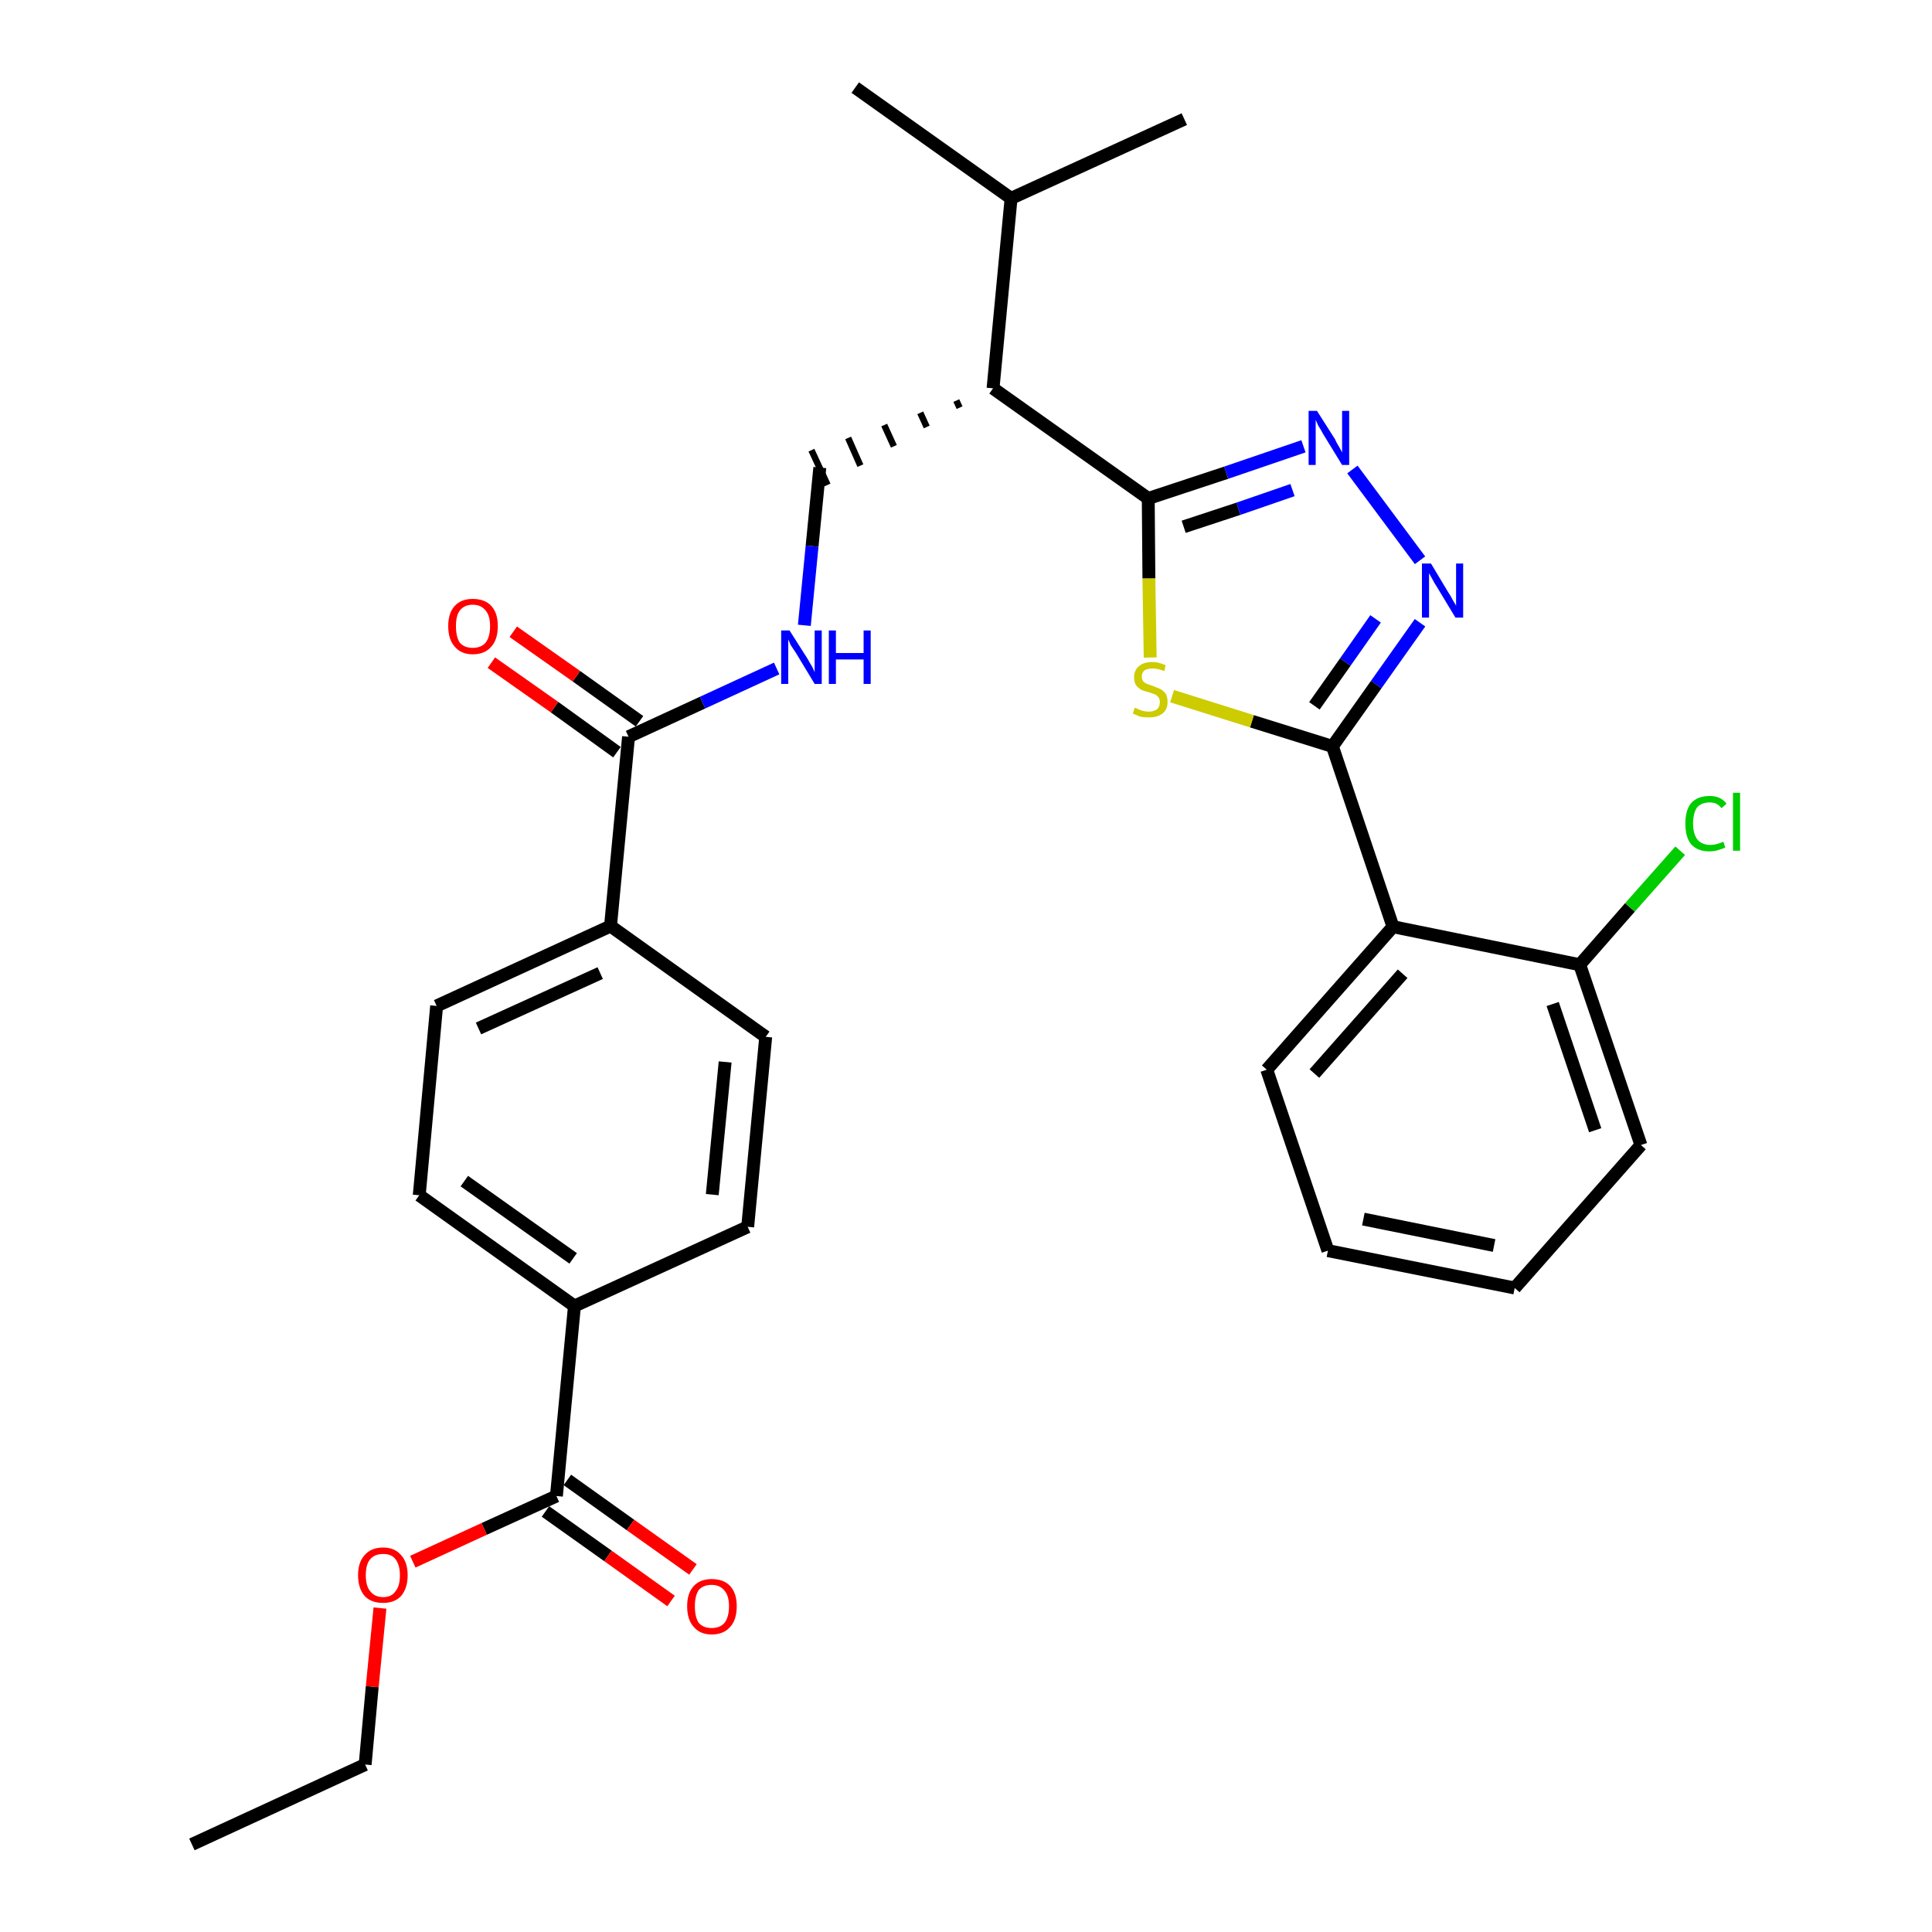 <?xml version='1.0' encoding='iso-8859-1'?>
<svg version='1.1' baseProfile='full'
              xmlns='http://www.w3.org/2000/svg'
                      xmlns:rdkit='http://www.rdkit.org/xml'
                      xmlns:xlink='http://www.w3.org/1999/xlink'
                  xml:space='preserve'
width='300px' height='300px' viewBox='0 0 300 300'>
<!-- END OF HEADER -->
<path class='bond-0 atom-0 atom-1' d='M 29.8,286.4 L 56.7,274.0' style='fill:none;fill-rule:evenodd;stroke:#000000;stroke-width:2.0px;stroke-linecap:butt;stroke-linejoin:miter;stroke-opacity:1' />
<path class='bond-1 atom-1 atom-2' d='M 56.7,274.0 L 57.8,261.9' style='fill:none;fill-rule:evenodd;stroke:#000000;stroke-width:2.0px;stroke-linecap:butt;stroke-linejoin:miter;stroke-opacity:1' />
<path class='bond-1 atom-1 atom-2' d='M 57.8,261.9 L 59.0,249.7' style='fill:none;fill-rule:evenodd;stroke:#FF0000;stroke-width:2.0px;stroke-linecap:butt;stroke-linejoin:miter;stroke-opacity:1' />
<path class='bond-2 atom-2 atom-3' d='M 64.1,242.5 L 75.2,237.4' style='fill:none;fill-rule:evenodd;stroke:#FF0000;stroke-width:2.0px;stroke-linecap:butt;stroke-linejoin:miter;stroke-opacity:1' />
<path class='bond-2 atom-2 atom-3' d='M 75.2,237.4 L 86.4,232.3' style='fill:none;fill-rule:evenodd;stroke:#000000;stroke-width:2.0px;stroke-linecap:butt;stroke-linejoin:miter;stroke-opacity:1' />
<path class='bond-3 atom-3 atom-4' d='M 84.7,234.7 L 94.4,241.6' style='fill:none;fill-rule:evenodd;stroke:#000000;stroke-width:2.0px;stroke-linecap:butt;stroke-linejoin:miter;stroke-opacity:1' />
<path class='bond-3 atom-3 atom-4' d='M 94.4,241.6 L 104.2,248.6' style='fill:none;fill-rule:evenodd;stroke:#FF0000;stroke-width:2.0px;stroke-linecap:butt;stroke-linejoin:miter;stroke-opacity:1' />
<path class='bond-3 atom-3 atom-4' d='M 88.1,229.8 L 97.9,236.8' style='fill:none;fill-rule:evenodd;stroke:#000000;stroke-width:2.0px;stroke-linecap:butt;stroke-linejoin:miter;stroke-opacity:1' />
<path class='bond-3 atom-3 atom-4' d='M 97.9,236.8 L 107.6,243.7' style='fill:none;fill-rule:evenodd;stroke:#FF0000;stroke-width:2.0px;stroke-linecap:butt;stroke-linejoin:miter;stroke-opacity:1' />
<path class='bond-4 atom-3 atom-5' d='M 86.4,232.3 L 89.2,202.8' style='fill:none;fill-rule:evenodd;stroke:#000000;stroke-width:2.0px;stroke-linecap:butt;stroke-linejoin:miter;stroke-opacity:1' />
<path class='bond-5 atom-5 atom-6' d='M 89.2,202.8 L 65.1,185.6' style='fill:none;fill-rule:evenodd;stroke:#000000;stroke-width:2.0px;stroke-linecap:butt;stroke-linejoin:miter;stroke-opacity:1' />
<path class='bond-5 atom-5 atom-6' d='M 89.0,195.4 L 72.1,183.4' style='fill:none;fill-rule:evenodd;stroke:#000000;stroke-width:2.0px;stroke-linecap:butt;stroke-linejoin:miter;stroke-opacity:1' />
<path class='bond-30 atom-30 atom-5' d='M 116.1,190.5 L 89.2,202.8' style='fill:none;fill-rule:evenodd;stroke:#000000;stroke-width:2.0px;stroke-linecap:butt;stroke-linejoin:miter;stroke-opacity:1' />
<path class='bond-6 atom-6 atom-7' d='M 65.1,185.6 L 67.8,156.2' style='fill:none;fill-rule:evenodd;stroke:#000000;stroke-width:2.0px;stroke-linecap:butt;stroke-linejoin:miter;stroke-opacity:1' />
<path class='bond-7 atom-7 atom-8' d='M 67.8,156.2 L 94.8,143.8' style='fill:none;fill-rule:evenodd;stroke:#000000;stroke-width:2.0px;stroke-linecap:butt;stroke-linejoin:miter;stroke-opacity:1' />
<path class='bond-7 atom-7 atom-8' d='M 74.3,159.7 L 93.2,151.1' style='fill:none;fill-rule:evenodd;stroke:#000000;stroke-width:2.0px;stroke-linecap:butt;stroke-linejoin:miter;stroke-opacity:1' />
<path class='bond-8 atom-8 atom-9' d='M 94.8,143.8 L 97.6,114.4' style='fill:none;fill-rule:evenodd;stroke:#000000;stroke-width:2.0px;stroke-linecap:butt;stroke-linejoin:miter;stroke-opacity:1' />
<path class='bond-28 atom-8 atom-29' d='M 94.8,143.8 L 118.9,161.0' style='fill:none;fill-rule:evenodd;stroke:#000000;stroke-width:2.0px;stroke-linecap:butt;stroke-linejoin:miter;stroke-opacity:1' />
<path class='bond-9 atom-9 atom-10' d='M 99.3,112.0 L 89.5,105.0' style='fill:none;fill-rule:evenodd;stroke:#000000;stroke-width:2.0px;stroke-linecap:butt;stroke-linejoin:miter;stroke-opacity:1' />
<path class='bond-9 atom-9 atom-10' d='M 89.5,105.0 L 79.7,98.1' style='fill:none;fill-rule:evenodd;stroke:#FF0000;stroke-width:2.0px;stroke-linecap:butt;stroke-linejoin:miter;stroke-opacity:1' />
<path class='bond-9 atom-9 atom-10' d='M 95.8,116.8 L 86.1,109.8' style='fill:none;fill-rule:evenodd;stroke:#000000;stroke-width:2.0px;stroke-linecap:butt;stroke-linejoin:miter;stroke-opacity:1' />
<path class='bond-9 atom-9 atom-10' d='M 86.1,109.8 L 76.3,102.9' style='fill:none;fill-rule:evenodd;stroke:#FF0000;stroke-width:2.0px;stroke-linecap:butt;stroke-linejoin:miter;stroke-opacity:1' />
<path class='bond-10 atom-9 atom-11' d='M 97.6,114.4 L 109.1,109.1' style='fill:none;fill-rule:evenodd;stroke:#000000;stroke-width:2.0px;stroke-linecap:butt;stroke-linejoin:miter;stroke-opacity:1' />
<path class='bond-10 atom-9 atom-11' d='M 109.1,109.1 L 120.6,103.8' style='fill:none;fill-rule:evenodd;stroke:#0000FF;stroke-width:2.0px;stroke-linecap:butt;stroke-linejoin:miter;stroke-opacity:1' />
<path class='bond-11 atom-11 atom-12' d='M 124.9,97.1 L 126.1,84.8' style='fill:none;fill-rule:evenodd;stroke:#0000FF;stroke-width:2.0px;stroke-linecap:butt;stroke-linejoin:miter;stroke-opacity:1' />
<path class='bond-11 atom-11 atom-12' d='M 126.1,84.8 L 127.3,72.6' style='fill:none;fill-rule:evenodd;stroke:#000000;stroke-width:2.0px;stroke-linecap:butt;stroke-linejoin:miter;stroke-opacity:1' />
<path class='bond-12 atom-13 atom-12' d='M 148.5,62.2 L 149.0,63.3' style='fill:none;fill-rule:evenodd;stroke:#000000;stroke-width:1.0px;stroke-linecap:butt;stroke-linejoin:miter;stroke-opacity:1' />
<path class='bond-12 atom-13 atom-12' d='M 142.9,64.1 L 143.9,66.3' style='fill:none;fill-rule:evenodd;stroke:#000000;stroke-width:1.0px;stroke-linecap:butt;stroke-linejoin:miter;stroke-opacity:1' />
<path class='bond-12 atom-13 atom-12' d='M 137.3,66.0 L 138.8,69.3' style='fill:none;fill-rule:evenodd;stroke:#000000;stroke-width:1.0px;stroke-linecap:butt;stroke-linejoin:miter;stroke-opacity:1' />
<path class='bond-12 atom-13 atom-12' d='M 131.7,68.0 L 133.6,72.3' style='fill:none;fill-rule:evenodd;stroke:#000000;stroke-width:1.0px;stroke-linecap:butt;stroke-linejoin:miter;stroke-opacity:1' />
<path class='bond-12 atom-13 atom-12' d='M 126.0,69.9 L 128.5,75.3' style='fill:none;fill-rule:evenodd;stroke:#000000;stroke-width:1.0px;stroke-linecap:butt;stroke-linejoin:miter;stroke-opacity:1' />
<path class='bond-13 atom-13 atom-14' d='M 154.2,60.3 L 178.3,77.4' style='fill:none;fill-rule:evenodd;stroke:#000000;stroke-width:2.0px;stroke-linecap:butt;stroke-linejoin:miter;stroke-opacity:1' />
<path class='bond-25 atom-13 atom-26' d='M 154.2,60.3 L 157.0,30.8' style='fill:none;fill-rule:evenodd;stroke:#000000;stroke-width:2.0px;stroke-linecap:butt;stroke-linejoin:miter;stroke-opacity:1' />
<path class='bond-14 atom-14 atom-15' d='M 178.3,77.4 L 190.4,73.4' style='fill:none;fill-rule:evenodd;stroke:#000000;stroke-width:2.0px;stroke-linecap:butt;stroke-linejoin:miter;stroke-opacity:1' />
<path class='bond-14 atom-14 atom-15' d='M 190.4,73.4 L 202.4,69.3' style='fill:none;fill-rule:evenodd;stroke:#0000FF;stroke-width:2.0px;stroke-linecap:butt;stroke-linejoin:miter;stroke-opacity:1' />
<path class='bond-14 atom-14 atom-15' d='M 183.8,81.8 L 192.3,79.0' style='fill:none;fill-rule:evenodd;stroke:#000000;stroke-width:2.0px;stroke-linecap:butt;stroke-linejoin:miter;stroke-opacity:1' />
<path class='bond-14 atom-14 atom-15' d='M 192.3,79.0 L 200.7,76.1' style='fill:none;fill-rule:evenodd;stroke:#0000FF;stroke-width:2.0px;stroke-linecap:butt;stroke-linejoin:miter;stroke-opacity:1' />
<path class='bond-31 atom-25 atom-14' d='M 178.6,102.1 L 178.4,89.8' style='fill:none;fill-rule:evenodd;stroke:#CCCC00;stroke-width:2.0px;stroke-linecap:butt;stroke-linejoin:miter;stroke-opacity:1' />
<path class='bond-31 atom-25 atom-14' d='M 178.4,89.8 L 178.3,77.4' style='fill:none;fill-rule:evenodd;stroke:#000000;stroke-width:2.0px;stroke-linecap:butt;stroke-linejoin:miter;stroke-opacity:1' />
<path class='bond-15 atom-15 atom-16' d='M 210.0,72.9 L 220.5,87.0' style='fill:none;fill-rule:evenodd;stroke:#0000FF;stroke-width:2.0px;stroke-linecap:butt;stroke-linejoin:miter;stroke-opacity:1' />
<path class='bond-16 atom-16 atom-17' d='M 220.5,96.7 L 213.7,106.3' style='fill:none;fill-rule:evenodd;stroke:#0000FF;stroke-width:2.0px;stroke-linecap:butt;stroke-linejoin:miter;stroke-opacity:1' />
<path class='bond-16 atom-16 atom-17' d='M 213.7,106.3 L 206.9,115.9' style='fill:none;fill-rule:evenodd;stroke:#000000;stroke-width:2.0px;stroke-linecap:butt;stroke-linejoin:miter;stroke-opacity:1' />
<path class='bond-16 atom-16 atom-17' d='M 213.6,96.1 L 208.9,102.8' style='fill:none;fill-rule:evenodd;stroke:#0000FF;stroke-width:2.0px;stroke-linecap:butt;stroke-linejoin:miter;stroke-opacity:1' />
<path class='bond-16 atom-16 atom-17' d='M 208.9,102.8 L 204.1,109.6' style='fill:none;fill-rule:evenodd;stroke:#000000;stroke-width:2.0px;stroke-linecap:butt;stroke-linejoin:miter;stroke-opacity:1' />
<path class='bond-17 atom-17 atom-18' d='M 206.9,115.9 L 216.3,143.9' style='fill:none;fill-rule:evenodd;stroke:#000000;stroke-width:2.0px;stroke-linecap:butt;stroke-linejoin:miter;stroke-opacity:1' />
<path class='bond-24 atom-17 atom-25' d='M 206.9,115.9 L 194.4,112.0' style='fill:none;fill-rule:evenodd;stroke:#000000;stroke-width:2.0px;stroke-linecap:butt;stroke-linejoin:miter;stroke-opacity:1' />
<path class='bond-24 atom-17 atom-25' d='M 194.4,112.0 L 182.0,108.1' style='fill:none;fill-rule:evenodd;stroke:#CCCC00;stroke-width:2.0px;stroke-linecap:butt;stroke-linejoin:miter;stroke-opacity:1' />
<path class='bond-18 atom-18 atom-19' d='M 216.3,143.9 L 196.7,166.1' style='fill:none;fill-rule:evenodd;stroke:#000000;stroke-width:2.0px;stroke-linecap:butt;stroke-linejoin:miter;stroke-opacity:1' />
<path class='bond-18 atom-18 atom-19' d='M 217.8,151.2 L 204.1,166.7' style='fill:none;fill-rule:evenodd;stroke:#000000;stroke-width:2.0px;stroke-linecap:butt;stroke-linejoin:miter;stroke-opacity:1' />
<path class='bond-32 atom-23 atom-18' d='M 245.3,149.8 L 216.3,143.9' style='fill:none;fill-rule:evenodd;stroke:#000000;stroke-width:2.0px;stroke-linecap:butt;stroke-linejoin:miter;stroke-opacity:1' />
<path class='bond-19 atom-19 atom-20' d='M 196.7,166.1 L 206.2,194.2' style='fill:none;fill-rule:evenodd;stroke:#000000;stroke-width:2.0px;stroke-linecap:butt;stroke-linejoin:miter;stroke-opacity:1' />
<path class='bond-20 atom-20 atom-21' d='M 206.2,194.2 L 235.2,200.0' style='fill:none;fill-rule:evenodd;stroke:#000000;stroke-width:2.0px;stroke-linecap:butt;stroke-linejoin:miter;stroke-opacity:1' />
<path class='bond-20 atom-20 atom-21' d='M 211.7,189.3 L 232.0,193.4' style='fill:none;fill-rule:evenodd;stroke:#000000;stroke-width:2.0px;stroke-linecap:butt;stroke-linejoin:miter;stroke-opacity:1' />
<path class='bond-21 atom-21 atom-22' d='M 235.2,200.0 L 254.8,177.8' style='fill:none;fill-rule:evenodd;stroke:#000000;stroke-width:2.0px;stroke-linecap:butt;stroke-linejoin:miter;stroke-opacity:1' />
<path class='bond-22 atom-22 atom-23' d='M 254.8,177.8 L 245.3,149.8' style='fill:none;fill-rule:evenodd;stroke:#000000;stroke-width:2.0px;stroke-linecap:butt;stroke-linejoin:miter;stroke-opacity:1' />
<path class='bond-22 atom-22 atom-23' d='M 247.7,175.5 L 241.1,155.9' style='fill:none;fill-rule:evenodd;stroke:#000000;stroke-width:2.0px;stroke-linecap:butt;stroke-linejoin:miter;stroke-opacity:1' />
<path class='bond-23 atom-23 atom-24' d='M 245.3,149.8 L 253.1,140.9' style='fill:none;fill-rule:evenodd;stroke:#000000;stroke-width:2.0px;stroke-linecap:butt;stroke-linejoin:miter;stroke-opacity:1' />
<path class='bond-23 atom-23 atom-24' d='M 253.1,140.9 L 260.9,132.1' style='fill:none;fill-rule:evenodd;stroke:#00CC00;stroke-width:2.0px;stroke-linecap:butt;stroke-linejoin:miter;stroke-opacity:1' />
<path class='bond-26 atom-26 atom-27' d='M 157.0,30.8 L 132.8,13.6' style='fill:none;fill-rule:evenodd;stroke:#000000;stroke-width:2.0px;stroke-linecap:butt;stroke-linejoin:miter;stroke-opacity:1' />
<path class='bond-27 atom-26 atom-28' d='M 157.0,30.8 L 183.9,18.5' style='fill:none;fill-rule:evenodd;stroke:#000000;stroke-width:2.0px;stroke-linecap:butt;stroke-linejoin:miter;stroke-opacity:1' />
<path class='bond-29 atom-29 atom-30' d='M 118.9,161.0 L 116.1,190.5' style='fill:none;fill-rule:evenodd;stroke:#000000;stroke-width:2.0px;stroke-linecap:butt;stroke-linejoin:miter;stroke-opacity:1' />
<path class='bond-29 atom-29 atom-30' d='M 112.6,164.9 L 110.6,185.5' style='fill:none;fill-rule:evenodd;stroke:#000000;stroke-width:2.0px;stroke-linecap:butt;stroke-linejoin:miter;stroke-opacity:1' />
<path  class='atom-2' d='M 55.6 244.6
Q 55.6 242.6, 56.6 241.5
Q 57.6 240.3, 59.5 240.3
Q 61.3 240.3, 62.3 241.5
Q 63.3 242.6, 63.3 244.6
Q 63.3 246.6, 62.3 247.8
Q 61.3 248.9, 59.5 248.9
Q 57.6 248.9, 56.6 247.8
Q 55.6 246.6, 55.6 244.6
M 59.5 248.0
Q 60.8 248.0, 61.4 247.1
Q 62.1 246.3, 62.1 244.6
Q 62.1 243.0, 61.4 242.1
Q 60.8 241.3, 59.5 241.3
Q 58.2 241.3, 57.5 242.1
Q 56.8 242.9, 56.8 244.6
Q 56.8 246.3, 57.5 247.1
Q 58.2 248.0, 59.5 248.0
' fill='#FF0000'/>
<path  class='atom-4' d='M 106.7 249.4
Q 106.7 247.4, 107.7 246.3
Q 108.7 245.2, 110.5 245.2
Q 112.4 245.2, 113.4 246.3
Q 114.4 247.4, 114.4 249.4
Q 114.4 251.5, 113.4 252.6
Q 112.4 253.8, 110.5 253.8
Q 108.7 253.8, 107.7 252.6
Q 106.7 251.5, 106.7 249.4
M 110.5 252.8
Q 111.8 252.8, 112.5 252.0
Q 113.2 251.1, 113.2 249.4
Q 113.2 247.8, 112.5 247.0
Q 111.8 246.1, 110.5 246.1
Q 109.2 246.1, 108.5 246.9
Q 107.9 247.8, 107.9 249.4
Q 107.9 251.1, 108.5 252.0
Q 109.2 252.8, 110.5 252.8
' fill='#FF0000'/>
<path  class='atom-10' d='M 69.6 97.2
Q 69.6 95.2, 70.6 94.1
Q 71.6 93.0, 73.4 93.0
Q 75.3 93.0, 76.3 94.1
Q 77.3 95.2, 77.3 97.2
Q 77.3 99.3, 76.3 100.4
Q 75.3 101.6, 73.4 101.6
Q 71.6 101.6, 70.6 100.4
Q 69.6 99.3, 69.6 97.2
M 73.4 100.6
Q 74.7 100.6, 75.4 99.8
Q 76.1 98.9, 76.1 97.2
Q 76.1 95.6, 75.4 94.8
Q 74.7 93.9, 73.4 93.9
Q 72.1 93.9, 71.4 94.8
Q 70.8 95.6, 70.8 97.2
Q 70.8 98.9, 71.4 99.8
Q 72.1 100.6, 73.4 100.6
' fill='#FF0000'/>
<path  class='atom-11' d='M 122.6 97.9
L 125.4 102.3
Q 125.6 102.7, 126.1 103.5
Q 126.5 104.3, 126.5 104.4
L 126.5 97.9
L 127.6 97.9
L 127.6 106.2
L 126.5 106.2
L 123.6 101.4
Q 123.2 100.8, 122.8 100.2
Q 122.5 99.5, 122.4 99.3
L 122.4 106.2
L 121.3 106.2
L 121.3 97.9
L 122.6 97.9
' fill='#0000FF'/>
<path  class='atom-11' d='M 128.7 97.9
L 129.8 97.9
L 129.8 101.4
L 134.1 101.4
L 134.1 97.9
L 135.2 97.9
L 135.2 106.2
L 134.1 106.2
L 134.1 102.4
L 129.8 102.4
L 129.8 106.2
L 128.7 106.2
L 128.7 97.9
' fill='#0000FF'/>
<path  class='atom-15' d='M 204.5 63.8
L 207.3 68.2
Q 207.5 68.7, 208.0 69.5
Q 208.4 70.2, 208.4 70.3
L 208.4 63.8
L 209.5 63.8
L 209.5 72.2
L 208.4 72.2
L 205.4 67.3
Q 205.1 66.7, 204.7 66.1
Q 204.4 65.4, 204.3 65.2
L 204.3 72.2
L 203.2 72.2
L 203.2 63.8
L 204.5 63.8
' fill='#0000FF'/>
<path  class='atom-16' d='M 222.2 87.5
L 224.9 92.0
Q 225.2 92.4, 225.6 93.2
Q 226.1 94.0, 226.1 94.1
L 226.1 87.5
L 227.2 87.5
L 227.2 95.9
L 226.0 95.9
L 223.1 91.1
Q 222.7 90.5, 222.4 89.9
Q 222.0 89.2, 221.9 89.0
L 221.9 95.9
L 220.8 95.9
L 220.8 87.5
L 222.2 87.5
' fill='#0000FF'/>
<path  class='atom-24' d='M 261.7 127.9
Q 261.7 125.8, 262.6 124.7
Q 263.6 123.6, 265.5 123.6
Q 267.2 123.6, 268.1 124.8
L 267.3 125.5
Q 266.7 124.6, 265.5 124.6
Q 264.2 124.6, 263.5 125.4
Q 262.9 126.3, 262.9 127.9
Q 262.9 129.5, 263.6 130.4
Q 264.3 131.2, 265.6 131.2
Q 266.5 131.2, 267.6 130.7
L 267.9 131.6
Q 267.5 131.8, 266.8 132.0
Q 266.2 132.2, 265.4 132.2
Q 263.6 132.2, 262.6 131.1
Q 261.7 130.0, 261.7 127.9
' fill='#00CC00'/>
<path  class='atom-24' d='M 269.1 123.1
L 270.2 123.1
L 270.2 132.1
L 269.1 132.1
L 269.1 123.1
' fill='#00CC00'/>
<path  class='atom-25' d='M 176.2 109.9
Q 176.3 109.9, 176.7 110.1
Q 177.1 110.3, 177.5 110.4
Q 178.0 110.5, 178.4 110.5
Q 179.2 110.5, 179.7 110.1
Q 180.1 109.7, 180.1 109.0
Q 180.1 108.6, 179.9 108.3
Q 179.7 108.0, 179.3 107.8
Q 179.0 107.7, 178.4 107.5
Q 177.6 107.3, 177.2 107.1
Q 176.7 106.8, 176.4 106.4
Q 176.1 105.9, 176.1 105.2
Q 176.1 104.1, 176.8 103.5
Q 177.5 102.8, 179.0 102.8
Q 179.9 102.8, 181.0 103.3
L 180.8 104.2
Q 179.7 103.8, 179.0 103.8
Q 178.2 103.8, 177.7 104.1
Q 177.3 104.5, 177.3 105.0
Q 177.3 105.5, 177.5 105.8
Q 177.7 106.0, 178.1 106.2
Q 178.4 106.3, 179.0 106.5
Q 179.7 106.8, 180.2 107.0
Q 180.6 107.2, 181.0 107.7
Q 181.3 108.2, 181.3 109.0
Q 181.3 110.2, 180.5 110.8
Q 179.7 111.4, 178.5 111.4
Q 177.7 111.4, 177.1 111.3
Q 176.6 111.1, 175.9 110.8
L 176.2 109.9
' fill='#CCCC00'/>
</svg>
